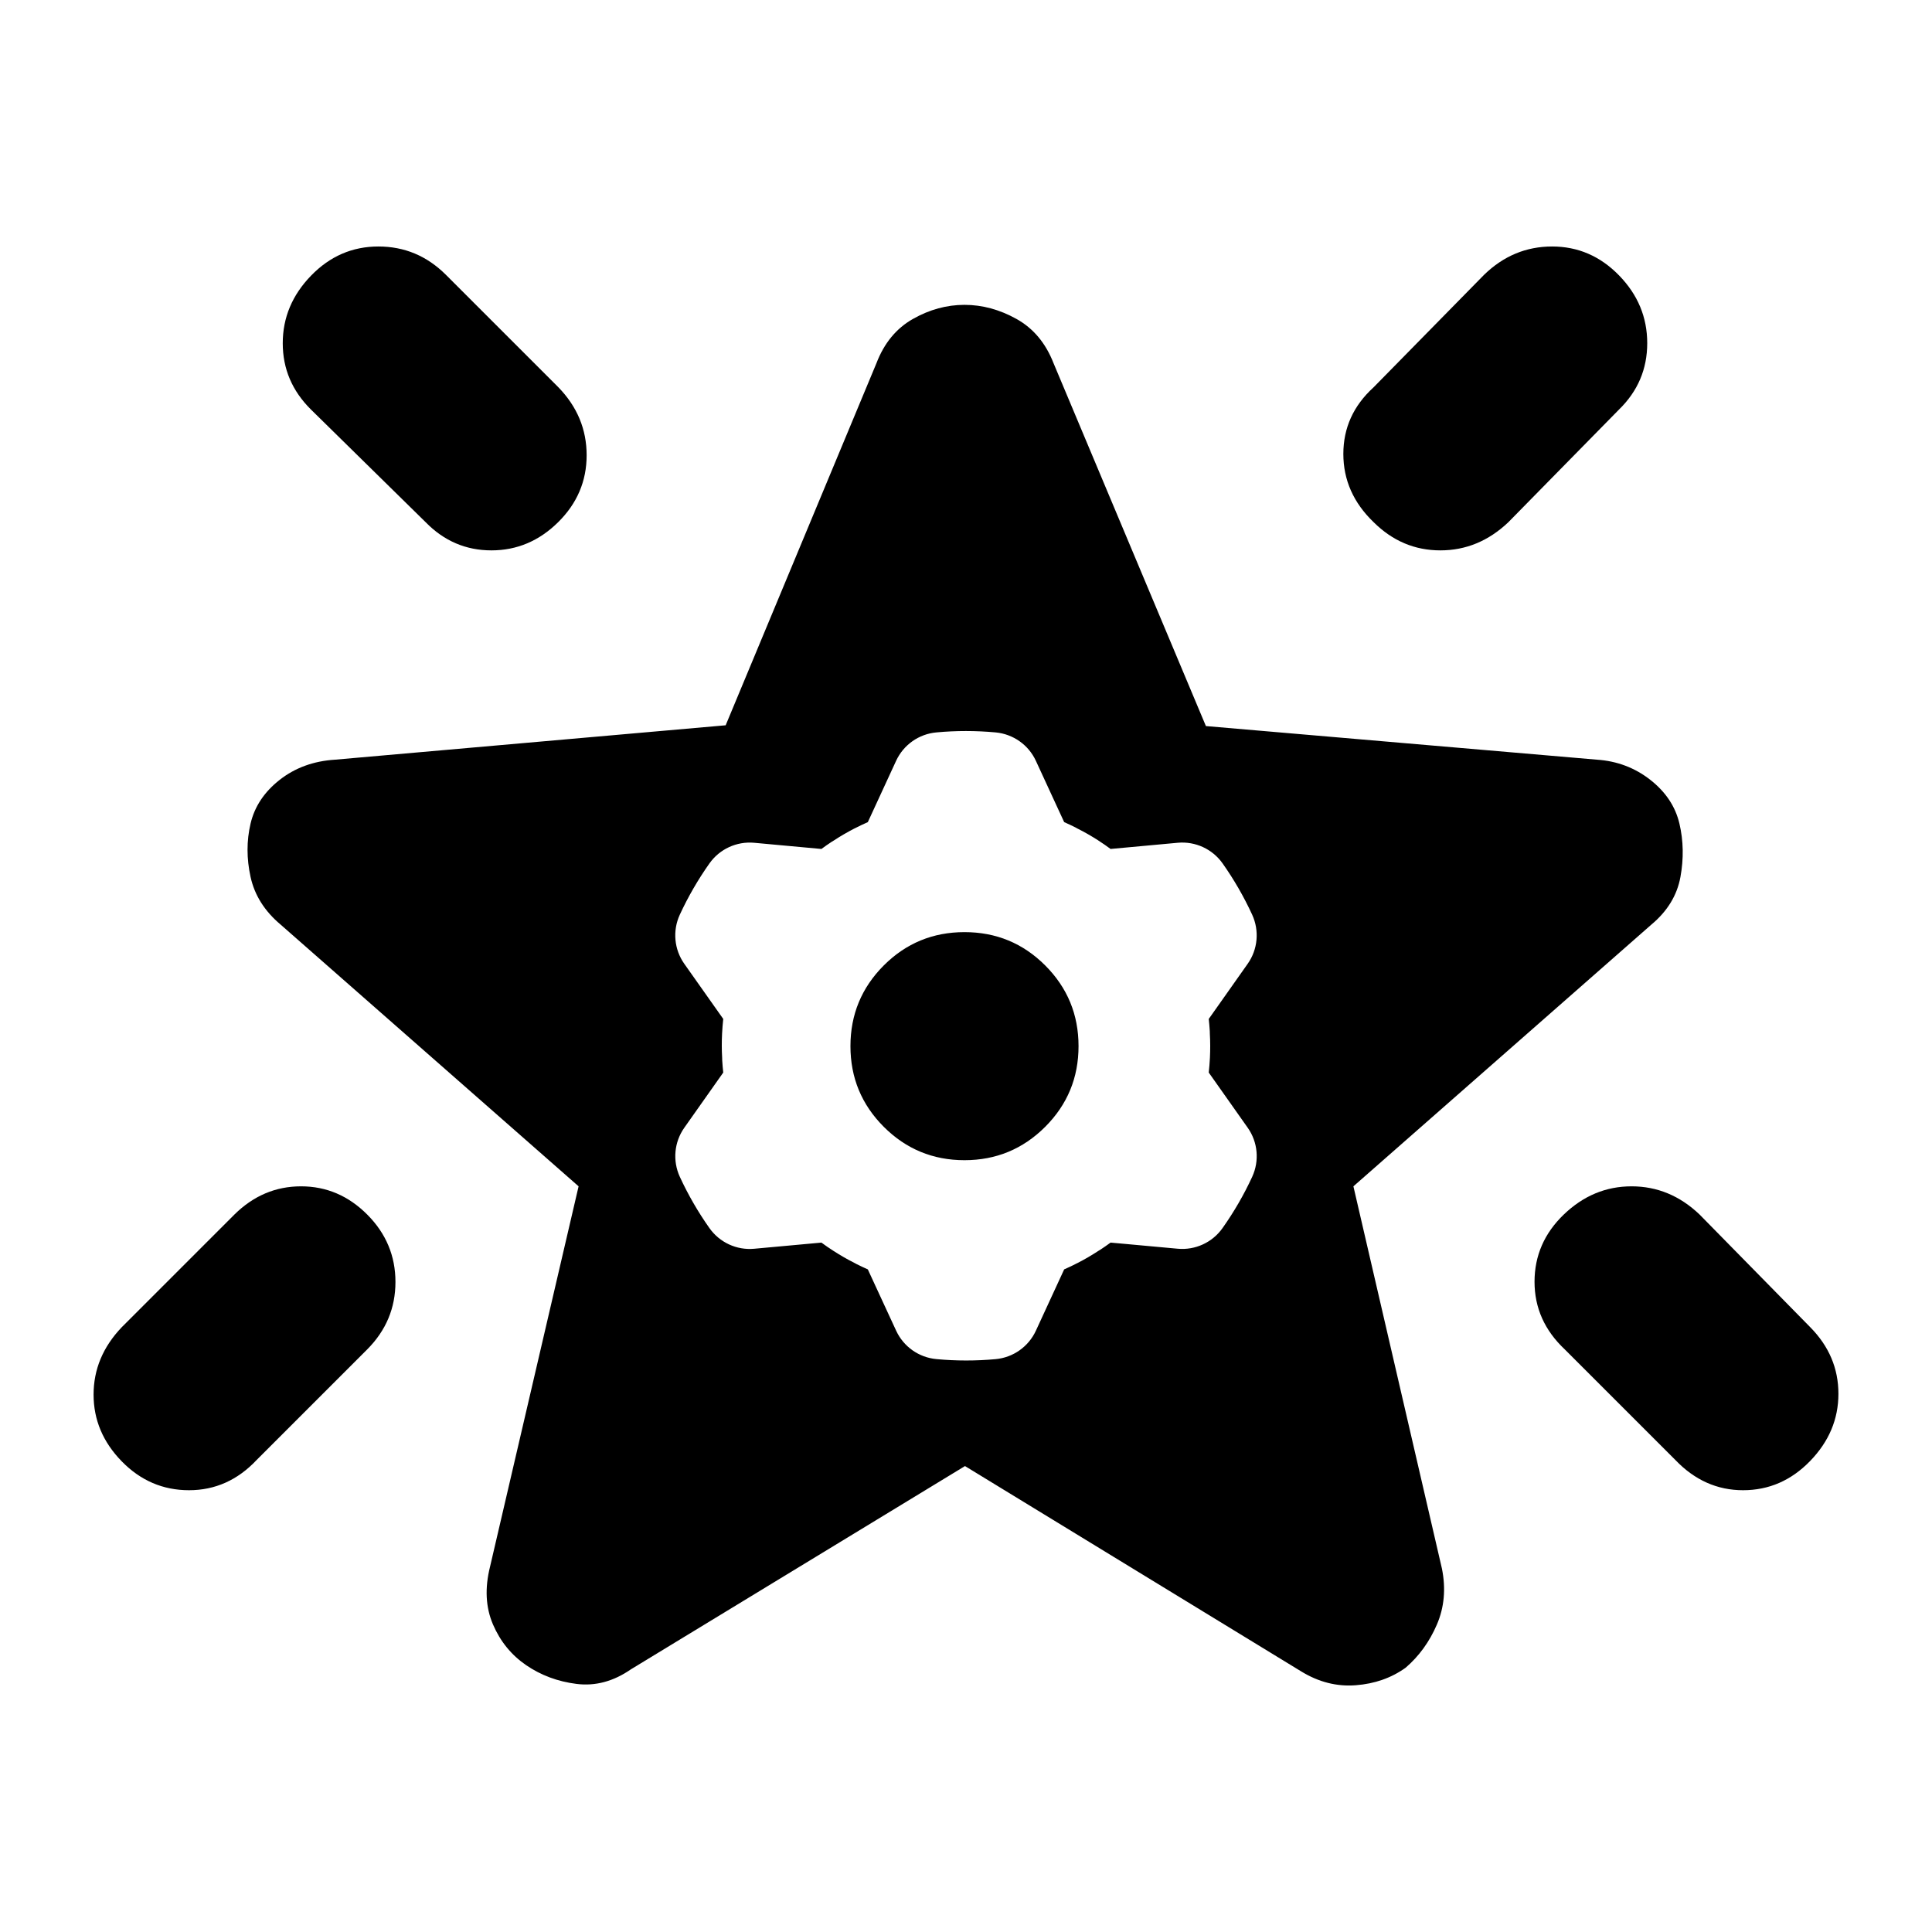 <svg height="48" viewBox="0 -960 960 960" width="48" xmlns="http://www.w3.org/2000/svg"><path d="m777.05-356.52c9.707-9.33 20.93-14 33.67-14s24 4.67 33.78 14l55 56c9.333 9.45 14 20.48 14 33.09s-4.69 23.74-14.07 33.41-20.487 14.5-33.32 14.5-24.037-5-33.61-15l-55-55c-10-9.42-15-20.61-15-33.57 0-12.95 4.85-24.1 14.55-33.43zm27.45-466.63c9.333 9.58 14 20.8 14 33.67 0 12.86-4.667 23.85-14 32.96l-55 56c-9.82 9.33-21.087 14-33.8 14s-23.78-4.68-33.2-14.05c-10-9.64-15-20.93-15-33.87s5-23.97 15-33.08l55-56c9.633-9.33 20.877-14 33.73-14 12.847 0 23.937 4.79 33.27 14.37zm-649.95.13c9.373-9.67 20.53-14.5 33.47-14.5s24.1 4.67 33.48 14l56 56c9.333 9.63 14 20.88 14 33.73s-4.72 23.94-14.16 33.27-20.493 14-33.16 14c-12.673 0-23.567-4.67-32.68-14l-57-56c-9.333-9.25-14-20.22-14-32.93s4.683-23.9 14.05-33.57zm27.95 466.55c9.333 9.37 14 20.53 14 33.47s-4.667 24.1-14 33.48l-55 55c-9.42 10-20.61 15-33.57 15-12.953 0-24.097-4.78-33.43-14.34s-14-20.62-14-33.17 4.667-23.71 14-33.49l56-56c9.453-9.33 20.483-14 33.09-14s23.577 4.68 32.91 14.05zm297 124.95-166 101c-8.667 6-17.667 8.42-27 7.25s-17.68-4.27-25.04-9.3c-7.353-5.03-12.853-11.78-16.5-20.25-3.64-8.47-4.127-18.03-1.46-28.7l44-189-148-130c-8-6.71-13-14.62-15-23.75s-2-17.95 0-26.47 6.833-15.78 14.5-21.78 16.833-9.33 27.5-10l194.08-17.09 74.92-179.91c3.833-10 9.877-17.33 18.13-22 8.247-4.67 16.787-7 25.62-7s17.443 2.33 25.83 7c8.38 4.67 14.52 12 18.42 22l75.71 180.3 194.29 16.7c10 .67 18.833 4 26.5 10s12.5 13.26 14.5 21.78 2.167 17.35.5 26.5-6.5 17.05-14.5 23.72l-148 130 44 190c2 10 1.15 19.28-2.55 27.83-3.693 8.55-8.87 15.68-15.53 21.39-7.073 5.07-15.33 7.97-24.77 8.69-9.433.73-18.483-1.58-27.15-6.91zm-120.12-222.17c-.263 2.39-.455 4.77-.576 7.18l-.01.18c-.194 3.96-.194 7.95.039 11.91.025.46.035.88.032 1.3.122 2.02.293 4.06.515 6.06l-4.495 6.37c-4.042 5.73-10.057 14.25-14.854 21.05-5.039 7.14-5.881 16.43-2.232 24.38 4.109 8.91 9.034 17.45 14.717 25.49 5.05 7.14 13.517 11.07 22.227 10.27l33.42-3.06c1.931 1.43 3.907 2.79 5.918 4.07l.153.1c3.342 2.15 6.789 4.16 10.344 5.93.391.21.773.41 1.147.63 1.809.89 3.639 1.77 5.494 2.58l3.264 7.07c2.936 6.37 7.315 15.85 10.807 23.38 3.666 7.94 11.28 13.32 19.984 14.13 9.797.92 19.656.92 29.453.02 8.71-.81 16.334-6.18 19.995-14.12l14.059-30.48c2.197-.95 4.364-2 6.496-3.1l.163-.07c3.537-1.81 6.984-3.82 10.305-6 .366-.25.736-.46 1.115-.68 1.688-1.1 3.346-2.28 4.977-3.46l7.762.7c6.978.65 17.372 1.59 25.659 2.35 8.705.78 17.162-3.12 22.214-10.26 5.691-8.04 10.627-16.56 14.743-25.49 3.656-7.95 2.81-17.24-2.234-24.38l-19.361-27.42c.263-2.38.455-4.76.577-7.17l.009-.16c.194-3.99.194-7.98-.039-11.94-.024-.43-.035-.87-.032-1.32-.122-2.02-.292-4.02-.515-6.04l4.495-6.36c4.042-5.71 10.056-14.25 14.854-21.05 5.039-7.15 5.882-16.42 2.232-24.38-4.109-8.92-9.033-17.48-14.716-25.52-5.051-7.13-13.519-11.02-22.228-10.24l-33.42 3.08c-1.931-1.43-3.907-2.8-5.918-4.09l-.153-.12c-3.342-2.14-6.789-4.13-10.344-5.91-.391-.2-.773-.42-1.147-.63-1.808-.91-3.639-1.76-5.494-2.58l-3.264-7.06c-2.935-6.37-7.315-15.85-10.806-23.42-3.667-7.92-11.281-13.28-19.985-14.1-9.797-.9-19.656-.92-29.453 0-8.71.79-16.333 6.18-19.995 14.1l-14.059 30.48c-2.197.98-4.364 1.99-6.496 3.09l-.163.07c-3.537 1.83-6.984 3.82-10.304 6.01-.367.23-.737.46-1.116.68-1.688 1.12-3.346 2.26-4.977 3.48l-7.762-.71c-6.978-.64-17.372-1.61-25.66-2.36-8.704-.78-17.161 3.11-22.213 10.25-5.691 8.05-10.626 16.58-14.743 25.5-3.656 7.93-2.81 17.24 2.234 24.38zm119.872 70.18c-15.692 0-29.057-5.54-40.098-16.57-11.041-11.05-16.571-24.41-16.571-40.1 0-15.7 5.53-29.05 16.571-40.11 11.041-11.03 24.406-16.54 40.098-16.54s29.056 5.51 40.097 16.54c11.044 11.06 16.57 24.41 16.57 40.11 0 15.69-5.526 29.05-16.57 40.1-11.041 11.03-24.405 16.57-40.097 16.57z"/></svg>